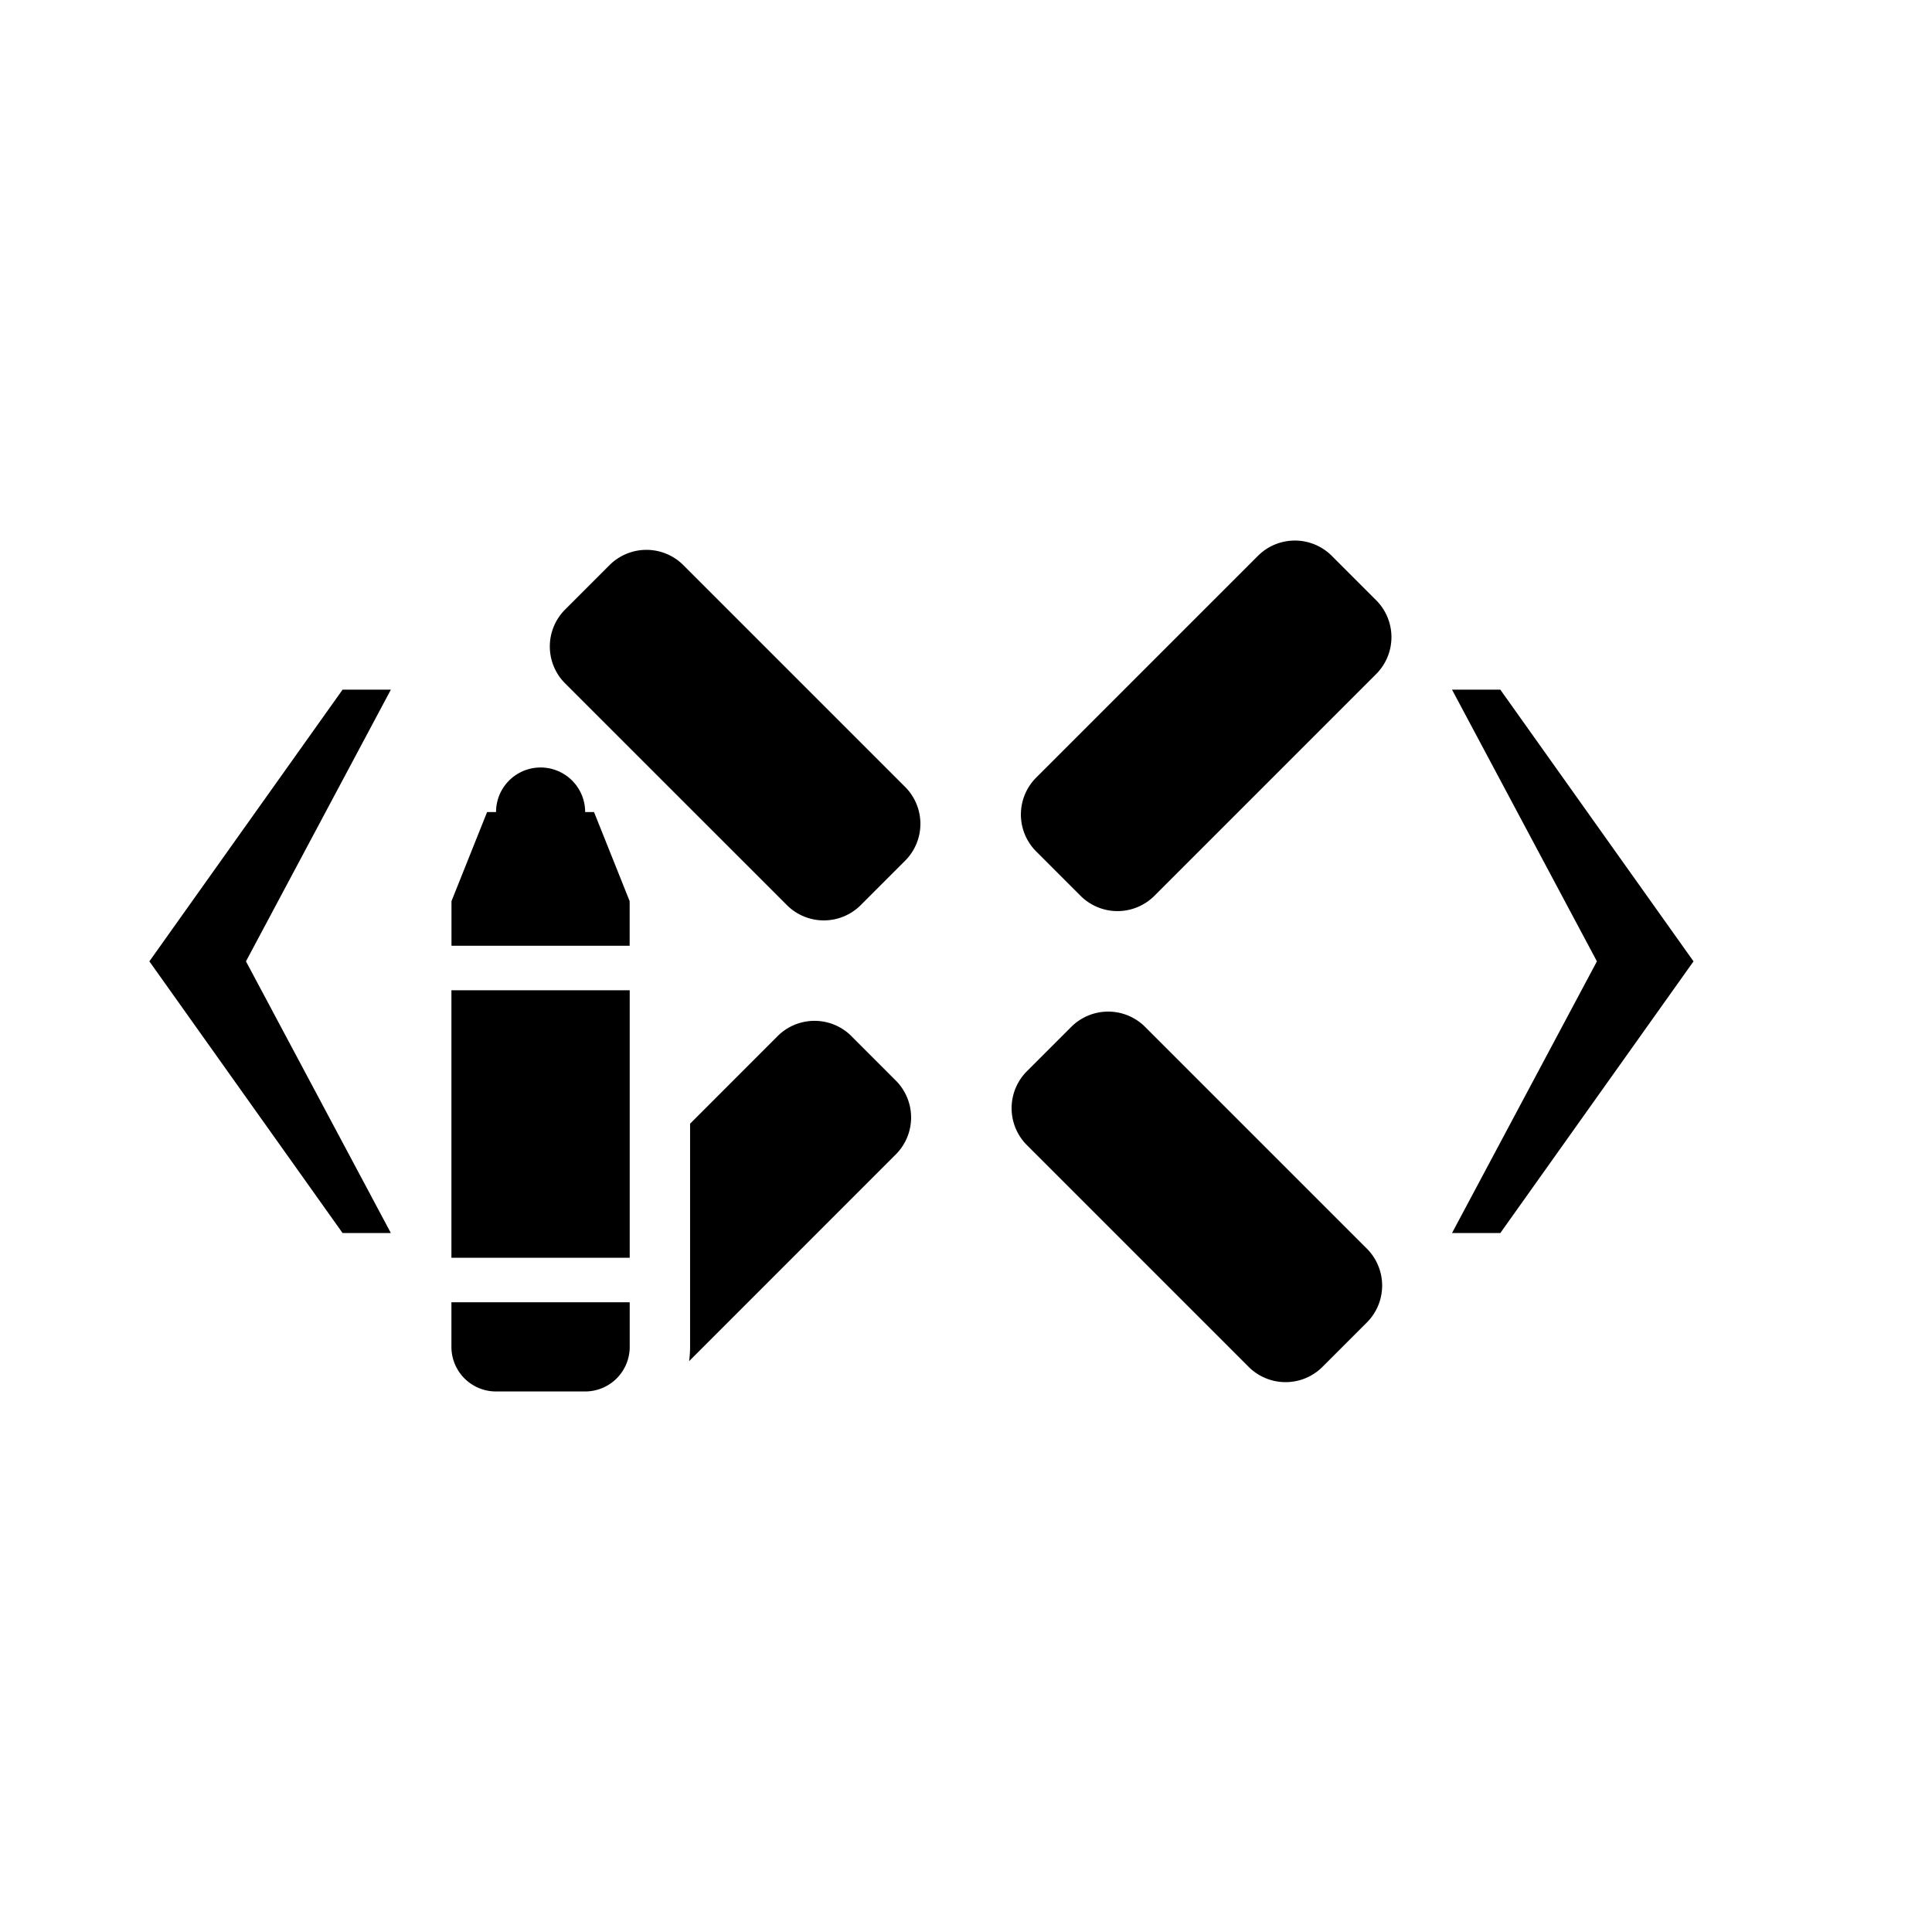 <svg xmlns="http://www.w3.org/2000/svg" width="32" height="32" fill="currentColor" viewBox="0 0 32 32">
  <path d="M9.361 11.32a.865.865 0 0 1 0-1.225l.734-.734a.865.865 0 0 1 1.224 0l3.672 3.672a.865.865 0 0 1 0 1.224l-.734.734a.865.865 0 0 1-1.224 0L9.361 11.32Zm7.648 7.647a.865.865 0 0 1 0-1.224l.734-.734a.865.865 0 0 1 1.224 0l3.672 3.672a.865.865 0 0 1 0 1.224l-.734.734a.865.865 0 0 1-1.224 0l-3.672-3.672Zm2.112-4.13a.865.865 0 0 1-1.224 0l-.734-.734a.865.865 0 0 1 0-1.224l3.672-3.672a.865.865 0 0 1 1.224 0l.734.734a.865.865 0 0 1 0 1.224l-3.672 3.672Zm-5.018 2.326.734.734a.865.865 0 0 1 0 1.224l-3.423 3.424c.01-.078.016-.157.016-.237v-3.696l1.449-1.45a.865.865 0 0 1 1.224 0ZM9.691 13.45h.148l.59 1.476v.739H7.478v-.739l.59-1.476h.148a.738.738 0 1 1 1.476 0Zm.739 7.382v-4.43H7.477v4.43h2.953Zm-2.215 2.215h1.476a.738.738 0 0 0 .739-.739v-.738H7.477v.738a.738.738 0 0 0 .738.739Zm-5.741-7.124 3.2 4.5h.8l-2.4-4.5 2.4-4.5h-.8l-3.2 4.5Zm25.576 0-3.2-4.5h-.8l2.4 4.5-2.4 4.5h.8l3.2-4.5Z"/>
</svg>
